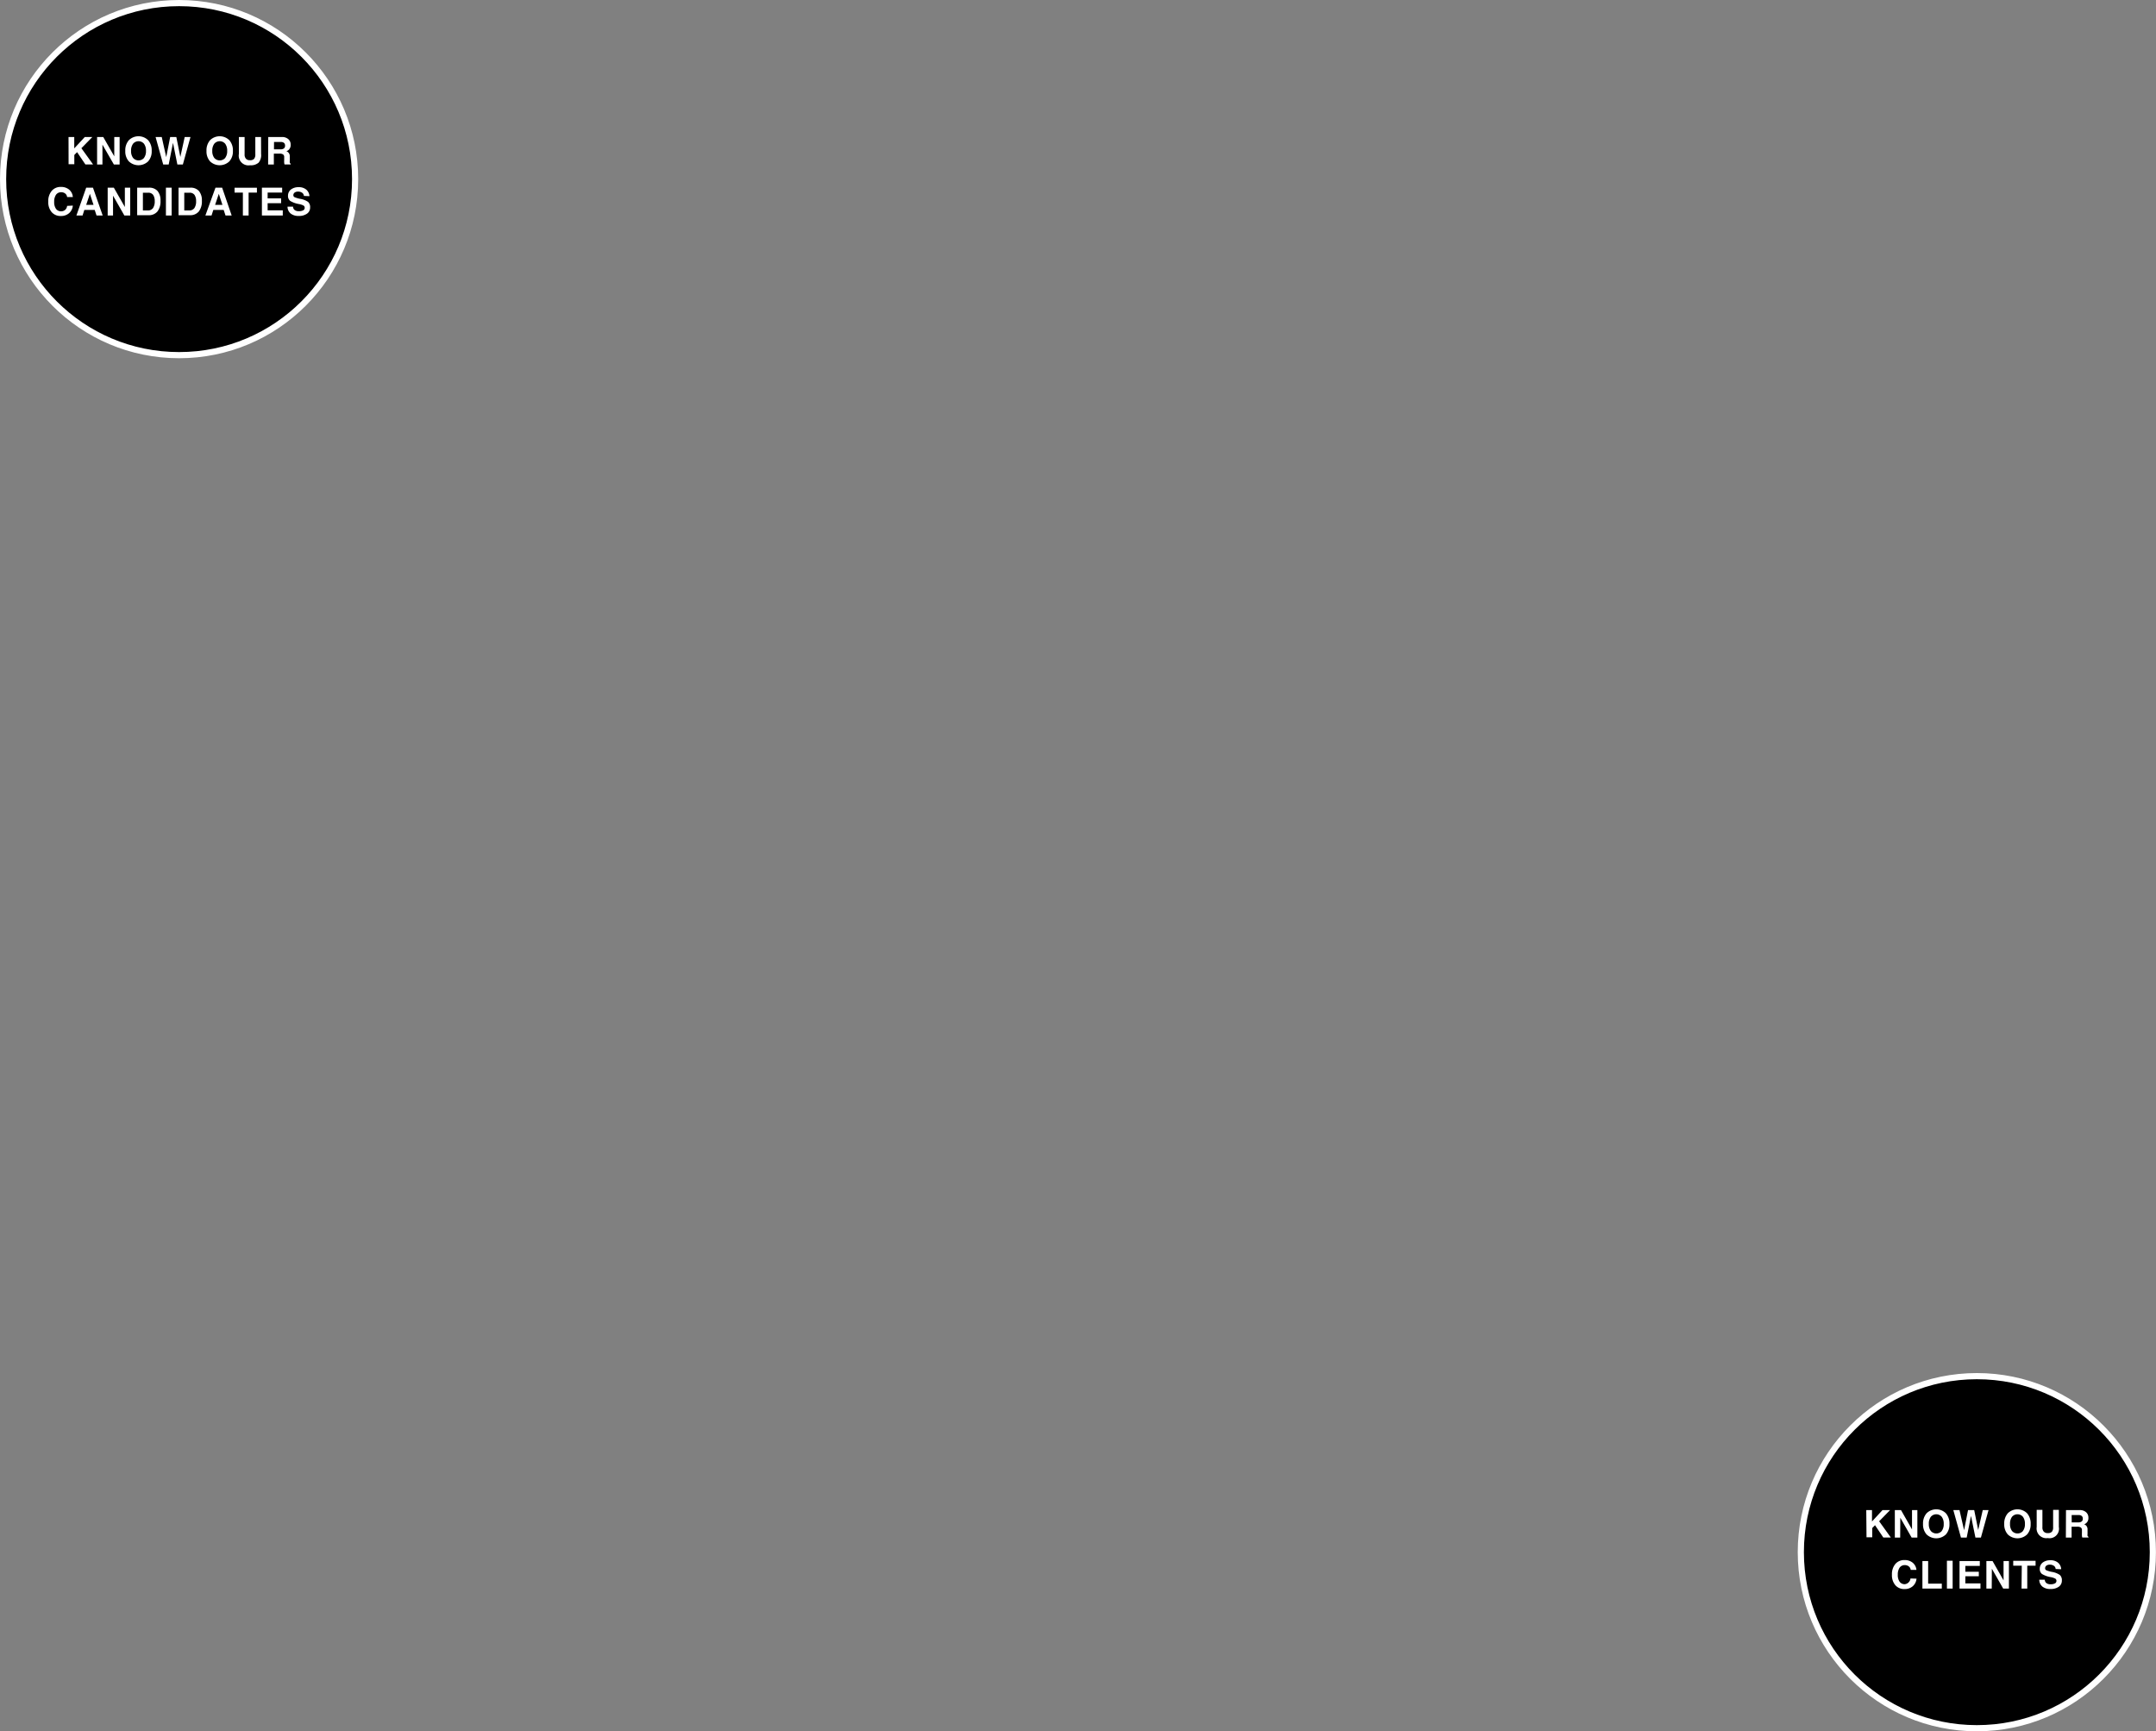 <svg xmlns="http://www.w3.org/2000/svg" viewBox="0 0 350.19 281.19"><rect x="0" y="0" width="350.19" height="281.19" fill="#808080" stroke="none"/><defs><style>.cls-1{stroke:#fff;stroke-miterlimit:10;}.cls-2{fill:#fff;}</style></defs><title>contentdots</title><g id="Layer_2" data-name="Layer 2"><g id="Layer_1-2" data-name="Layer 1"><g id="_Group_" data-name="&lt;Group&gt;"><circle id="_Path_" data-name="&lt;Path&gt;" class="cls-1" cx="29.09" cy="29.09" r="28.59"/><path class="cls-2" d="M11.13,22.25h.93V24.1l1.71-1.85H15l-1.78,1.82,1.9,2.64H13.87l-1.35-2-.45.46v1.5h-.93Z"/><path class="cls-2" d="M16.64,26.72h-.87V22.25h1l1.79,3.14V22.25h.87v4.47h-.93L16.64,23.5Z"/><path class="cls-2" d="M20.93,26.21a2.41,2.41,0,0,1-.58-1.7,2.49,2.49,0,0,1,.58-1.74,2.23,2.23,0,0,1,3.13,0,2.5,2.5,0,0,1,.58,1.74,2.41,2.41,0,0,1-.58,1.7,2.27,2.27,0,0,1-3.13,0Zm2.46-.57a1.79,1.79,0,0,0,.32-1.13,1.86,1.86,0,0,0-.32-1.16,1.16,1.16,0,0,0-1.78,0,1.86,1.86,0,0,0-.32,1.16,1.79,1.79,0,0,0,.32,1.13,1.18,1.18,0,0,0,1.79,0Z"/><path class="cls-2" d="M26.51,26.72l-1.24-4.47h1L27,25.52h0l.64-3.27h1l.65,3.24h0L30,22.25h.94L29.7,26.72h-.89L28.1,23.2l-.7,3.52h-.89Z"/><path class="cls-2" d="M34.12,26.21a2.41,2.41,0,0,1-.58-1.7,2.49,2.49,0,0,1,.58-1.74,2.23,2.23,0,0,1,3.13,0,2.5,2.5,0,0,1,.58,1.74,2.41,2.41,0,0,1-.58,1.7,2.27,2.27,0,0,1-3.13,0Zm2.46-.57a1.79,1.79,0,0,0,.32-1.13,1.86,1.86,0,0,0-.32-1.16,1.16,1.16,0,0,0-1.78,0,1.86,1.86,0,0,0-.32,1.16,1.79,1.79,0,0,0,.32,1.13,1.18,1.18,0,0,0,1.79,0Z"/><path class="cls-2" d="M42.41,25A1.89,1.89,0,0,1,42,26.42a1.9,1.9,0,0,1-1.38.42A1.58,1.58,0,0,1,38.8,25V22.25h.93v2.81a1,1,0,0,0,.22.72.84.84,0,0,0,.65.24.87.87,0,0,0,.67-.22,1.09,1.09,0,0,0,.2-.74V22.25h.93Z"/><path class="cls-2" d="M43.57,22.25h2.25a1.51,1.51,0,0,1,1,.34,1.14,1.14,0,0,1,.39.9,1.06,1.06,0,0,1-.43.94,1.2,1.2,0,0,1-.26.13l.15.07a.85.85,0,0,1,.4.77l0,.73a.92.92,0,0,0,0,.31.3.3,0,0,0,.15.15v.12h-1a1.06,1.06,0,0,1-.06-.3,4.51,4.51,0,0,1,0-.49v-.41a.51.51,0,0,0-.18-.43,1,1,0,0,0-.57-.13h-.93v1.77h-.93Zm.93,2h1.08a.85.85,0,0,0,.54-.15.54.54,0,0,0,.18-.45.55.55,0,0,0-.17-.44.78.78,0,0,0-.52-.15H44.51Z"/><path class="cls-2" d="M11.83,33.39a1.83,1.83,0,0,1-.61,1.23,1.94,1.94,0,0,1-1.33.46,1.89,1.89,0,0,1-1.5-.63,2.48,2.48,0,0,1-.55-1.7A2.57,2.57,0,0,1,8.4,31a1.87,1.87,0,0,1,1.5-.64,2,2,0,0,1,1.32.43A1.72,1.72,0,0,1,11.83,32H10.9a.84.84,0,0,0-.31-.57,1.05,1.05,0,0,0-.68-.21,1,1,0,0,0-.82.42,2,2,0,0,0-.29,1.15,1.88,1.88,0,0,0,.29,1.12,1,1,0,0,0,.82.41,1,1,0,0,0,.68-.24,1,1,0,0,0,.31-.64Z"/><path class="cls-2" d="M14,30.48H15.1L16.68,35h-1l-.3-.91H13.7l-.29.91h-1ZM14,33.27h1.19l-.59-1.79h0Z"/><path class="cls-2" d="M18.36,35h-.87V30.48h1l1.79,3.14V30.48h.87V35H20.2l-1.84-3.22Z"/><path class="cls-2" d="M22.28,30.48h1.91a1.77,1.77,0,0,1,1.4.54,2.32,2.32,0,0,1,.48,1.58,2.67,2.67,0,0,1-.5,1.75,1.79,1.79,0,0,1-1.46.6H22.28Zm.93,3.7H24a1,1,0,0,0,.85-.38,1.93,1.93,0,0,0,.28-1.15,1.71,1.71,0,0,0-.26-1,.94.94,0,0,0-.8-.35h-.86Z"/><path class="cls-2" d="M26.95,30.48h.93V35h-.93Z"/><path class="cls-2" d="M29,30.48h1.91a1.77,1.77,0,0,1,1.4.54,2.32,2.32,0,0,1,.48,1.58,2.67,2.67,0,0,1-.5,1.75,1.79,1.79,0,0,1-1.46.6H29Zm.93,3.7h.79a1,1,0,0,0,.85-.38,1.93,1.93,0,0,0,.28-1.15,1.71,1.71,0,0,0-.26-1,.94.94,0,0,0-.8-.35h-.86Z"/><path class="cls-2" d="M35,30.48h1.08L37.63,35h-1l-.3-.91H34.65l-.29.91h-1Zm-.06,2.79h1.19l-.59-1.79h0Z"/><path class="cls-2" d="M39.45,31.28H38.1v-.79h3.63v.79H40.38V35h-.93Z"/><path class="cls-2" d="M42.54,35V30.48h3.29v.79H43.47v.95h2.19V33H43.47v1.16h2.46V35Z"/><path class="cls-2" d="M49.36,31.82a.66.66,0,0,0-.28-.51,1.1,1.1,0,0,0-.67-.19.88.88,0,0,0-.56.16.52.52,0,0,0-.2.44.34.34,0,0,0,.21.31,4.17,4.17,0,0,0,.88.26,3.21,3.21,0,0,1,1.3.5,1.14,1.14,0,0,1,.33.91,1.18,1.18,0,0,1-.5,1,2.19,2.19,0,0,1-1.34.37,2,2,0,0,1-1.32-.39,1.45,1.45,0,0,1-.51-1.12h.9a.69.69,0,0,0,.26.55,1.07,1.07,0,0,0,.68.19,1.4,1.4,0,0,0,.7-.14.44.44,0,0,0,.25-.4.41.41,0,0,0-.18-.37,2.55,2.55,0,0,0-.75-.25,4,4,0,0,1-1.42-.51,1,1,0,0,1-.36-.85,1.26,1.26,0,0,1,.47-1,2,2,0,0,1,1.27-.38,1.84,1.84,0,0,1,1.22.39,1.48,1.48,0,0,1,.52,1.07Z"/></g><g id="_Group_2" data-name="&lt;Group&gt;"><circle id="_Path_2" data-name="&lt;Path&gt;" class="cls-1" cx="321.09" cy="252.09" r="28.59"/><path class="cls-2" d="M303.13,245.25h.93v1.85l1.71-1.85H307l-1.78,1.82,1.9,2.64h-1.22l-1.35-2-.45.46v1.5h-.93Z"/><path class="cls-2" d="M308.64,249.72h-.87v-4.47h1l1.79,3.14v-3.14h.87v4.47h-.93l-1.84-3.22Z"/><path class="cls-2" d="M312.93,249.21a2.41,2.41,0,0,1-.58-1.7,2.49,2.49,0,0,1,.58-1.74,2.23,2.23,0,0,1,3.13,0,2.5,2.5,0,0,1,.58,1.74,2.41,2.41,0,0,1-.58,1.7,2.27,2.27,0,0,1-3.13,0Zm2.46-.57a1.79,1.79,0,0,0,.32-1.13,1.86,1.86,0,0,0-.32-1.16,1.16,1.16,0,0,0-1.78,0,1.86,1.86,0,0,0-.32,1.16,1.79,1.79,0,0,0,.32,1.13,1.18,1.18,0,0,0,1.79,0Z"/><path class="cls-2" d="M318.51,249.72l-1.24-4.47h1l.75,3.27h0l.64-3.27h1l.65,3.24h0l.74-3.24h.94l-1.24,4.47h-.89l-.72-3.52-.7,3.52h-.89Z"/><path class="cls-2" d="M326.12,249.21a2.41,2.41,0,0,1-.58-1.7,2.49,2.49,0,0,1,.58-1.74,2.23,2.23,0,0,1,3.13,0,2.5,2.5,0,0,1,.58,1.74,2.41,2.41,0,0,1-.58,1.7,2.27,2.27,0,0,1-3.13,0Zm2.46-.57a1.79,1.79,0,0,0,.32-1.13,1.86,1.86,0,0,0-.32-1.16,1.16,1.16,0,0,0-1.78,0,1.86,1.86,0,0,0-.32,1.16,1.79,1.79,0,0,0,.32,1.13,1.18,1.18,0,0,0,1.79,0Z"/><path class="cls-2" d="M334.41,248a1.54,1.54,0,0,1-1.8,1.8,1.58,1.58,0,0,1-1.8-1.8v-2.78h.93v2.81a1,1,0,0,0,.22.72.84.84,0,0,0,.65.24.87.87,0,0,0,.67-.22,1.09,1.09,0,0,0,.2-.74v-2.81h.93Z"/><path class="cls-2" d="M335.57,245.25h2.25a1.51,1.51,0,0,1,1,.34,1.14,1.14,0,0,1,.39.9,1.06,1.06,0,0,1-.43.94,1.2,1.2,0,0,1-.26.13l.15.07a.85.85,0,0,1,.4.77l0,.73a.92.92,0,0,0,0,.31.3.3,0,0,0,.15.15v.12h-1a1.06,1.06,0,0,1-.06-.3,4.51,4.51,0,0,1,0-.49v-.41a.51.51,0,0,0-.18-.43,1,1,0,0,0-.57-.13h-.93v1.77h-.93Zm.93,2h1.08a.85.85,0,0,0,.54-.15.54.54,0,0,0,.18-.45.55.55,0,0,0-.17-.44.78.78,0,0,0-.52-.15h-1.12Z"/><path class="cls-2" d="M311.29,256.39a1.83,1.83,0,0,1-.61,1.23,1.94,1.94,0,0,1-1.33.46,1.89,1.89,0,0,1-1.5-.63,2.48,2.48,0,0,1-.55-1.7,2.57,2.57,0,0,1,.55-1.74,1.87,1.87,0,0,1,1.5-.64,2,2,0,0,1,1.32.43,1.72,1.72,0,0,1,.61,1.17h-.93a.84.84,0,0,0-.31-.57,1.05,1.05,0,0,0-.68-.21,1,1,0,0,0-.82.42,2,2,0,0,0-.29,1.15,1.88,1.88,0,0,0,.29,1.12,1,1,0,0,0,.82.41A1,1,0,0,0,310,257a1,1,0,0,0,.31-.64Z"/><path class="cls-2" d="M312.25,258v-4.47h.93v3.67h2.22V258Z"/><path class="cls-2" d="M316.23,253.48h.93V258h-.93Z"/><path class="cls-2" d="M318.28,258v-4.47h3.29v.79h-2.35v.95h2.19V256h-2.19v1.16h2.46V258Z"/><path class="cls-2" d="M323.51,258h-.87v-4.47h1l1.79,3.14v-3.14h.87V258h-.93l-1.84-3.22Z"/><path class="cls-2" d="M328.39,254.28H327v-.79h3.63v.79h-1.35V258h-.93Z"/><path class="cls-2" d="M333.89,254.82a.66.66,0,0,0-.28-.51,1.1,1.1,0,0,0-.67-.19.88.88,0,0,0-.56.16.52.52,0,0,0-.2.44.34.34,0,0,0,.21.31,4.17,4.17,0,0,0,.88.26,3.21,3.21,0,0,1,1.3.5,1.14,1.14,0,0,1,.33.91,1.18,1.18,0,0,1-.5,1,2.19,2.19,0,0,1-1.34.37,2,2,0,0,1-1.32-.39,1.45,1.45,0,0,1-.51-1.12h.9a.69.69,0,0,0,.26.55,1.07,1.07,0,0,0,.68.19,1.4,1.4,0,0,0,.7-.14.44.44,0,0,0,.25-.4.41.41,0,0,0-.18-.37,2.55,2.55,0,0,0-.75-.25,4,4,0,0,1-1.42-.51,1,1,0,0,1-.36-.85,1.26,1.26,0,0,1,.47-1,2,2,0,0,1,1.27-.38,1.84,1.84,0,0,1,1.22.39,1.48,1.48,0,0,1,.52,1.07Z"/></g></g></g></svg>